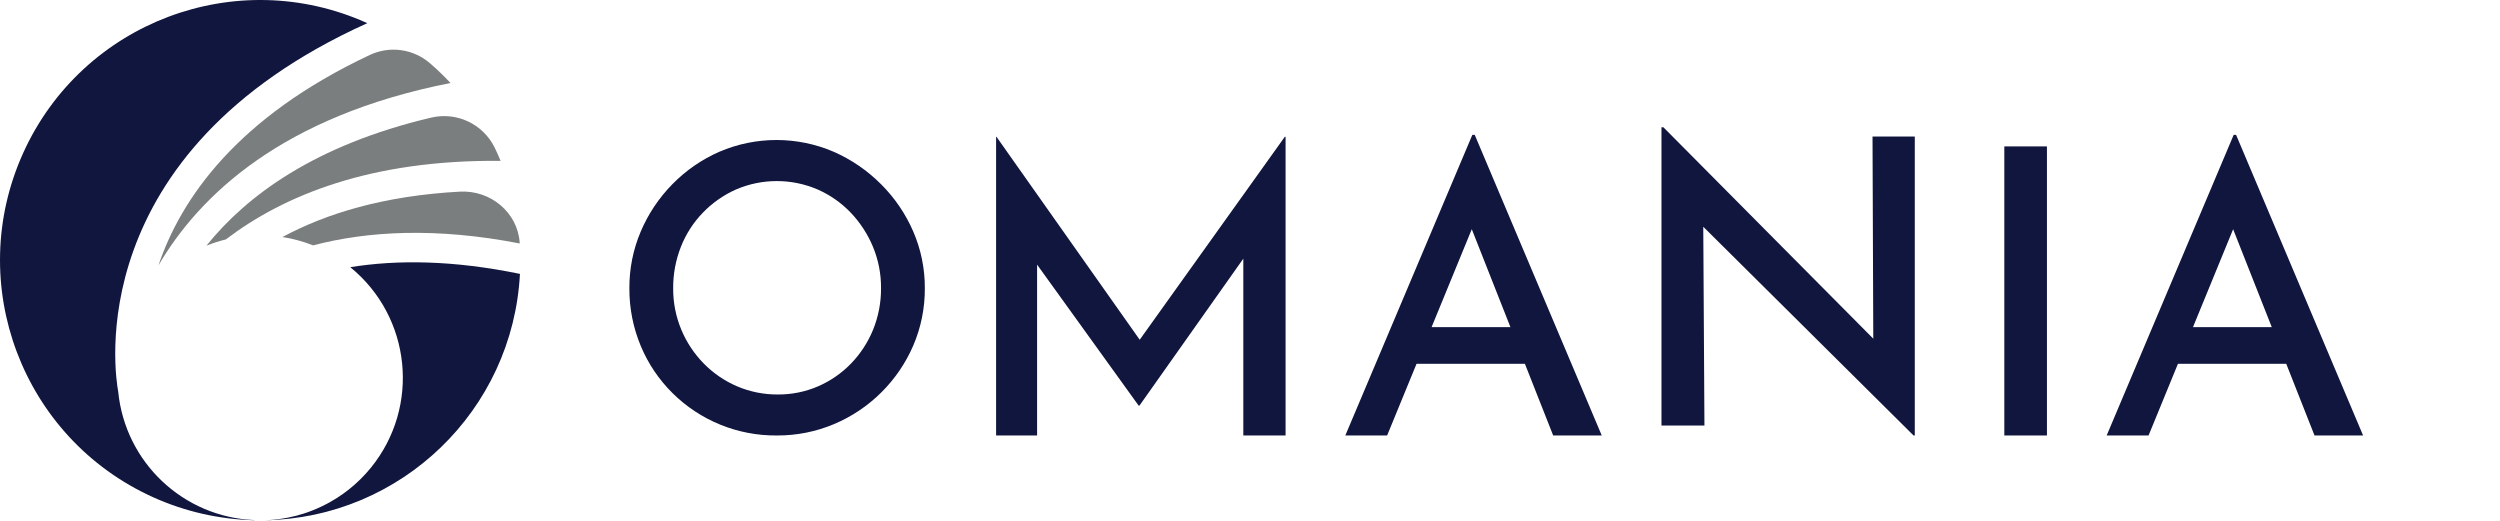 <?xml version="1.0" encoding="UTF-8"?>
<svg id="Layer_1" data-name="Layer 1" xmlns="http://www.w3.org/2000/svg" viewBox="0 0 1771.51 369.5">
  <defs>
    <style>
      .cls-1 {
        fill: #10163e;
      }

      .cls-2 {
        fill: #7a7e7e;
      }
    </style>
  </defs>
  <path class="cls-1" d="m445.98,204.18c-.07-13.76,2.66-27.4,8.03-40.07,5.3-12.5,12.91-23.89,22.44-33.58,9.52-9.73,20.82-17.54,33.29-23,25.86-11.09,55.13-11.09,80.98,0,12.53,5.5,23.92,13.3,33.58,23,9.68,9.64,17.44,21.04,22.86,33.58,5.45,12.65,8.24,26.29,8.17,40.07.11,13.96-2.67,27.79-8.17,40.63-10.84,25.14-30.99,45.12-56.23,55.74-12.81,5.38-26.58,8.11-40.48,8.03-27.67.25-54.29-10.57-73.93-30.05-9.6-9.51-17.23-20.82-22.44-33.29-5.44-13-8.2-26.97-8.1-41.06Zm31.03,0c-.08,10.12,1.89,20.15,5.79,29.49,3.73,8.94,9.15,17.08,15.94,23.98,6.73,6.85,14.73,12.31,23.55,16.09,9.14,3.9,18.99,5.87,28.93,5.79,9.8.07,19.5-1.9,28.5-5.79,8.74-3.79,16.65-9.26,23.28-16.09,6.71-6.92,12.02-15.06,15.66-23.98,3.8-9.36,5.72-19.39,5.64-29.49.08-10.12-1.89-20.14-5.79-29.48-3.74-8.94-9.09-17.12-15.79-24.13-6.66-6.93-14.62-12.48-23.42-16.34-18.42-7.9-39.28-7.9-57.7,0-8.78,3.9-16.73,9.44-23.42,16.34-6.78,6.97-12.11,15.22-15.67,24.26-3.69,9.34-5.55,19.3-5.5,29.34h0Z"/>
  <path class="cls-1" d="m705.84,308.58V96.96h.29l108.92,154.34-12.98-2.82,108.34-151.53h.56v211.63h-29.95v-143.62l1.99,15.51-75.59,106.95h-.57l-77.04-106.95,5.08-14.11v142.21h-29.04Z"/>
  <path class="cls-1" d="m953.3,308.58l90.01-213.03h1.69l90.01,213.03h-34.42l-65.46-165.9,21.78-14.39-73.99,180.3h-29.63Zm54.73-76.75h72.8l10.44,25.96h-92.27l9.03-25.96Z"/>
  <path class="cls-1" d="m1355.95,308.58l-157.78-156.61,8.74,2.83.86,146.72h-30.44V90.19h1.36l155.76,156.88-7.01-1.92-.56-148.41h29.95v211.84h-.89Z"/>
  <path class="cls-1" d="m1420.27,103.74h30.2v204.84h-30.2V103.74Z"/>
  <path class="cls-1" d="m1492.79,308.58l90.01-213.03h1.69l90.01,213.03h-34.42l-65.46-165.9,21.78-14.39-73.93,180.3h-29.68Zm54.73-76.75h72.8l10.44,25.96h-92.2l8.96-25.96Z"/>
  <path class="cls-2" d="m368.27,172.52c0-.13,0-.25,0-.38-1.36-21.61-20.71-37.51-42.33-36.35-53.7,2.89-94.67,15.41-125.78,32.17,7.43,1.15,14.71,3.13,21.7,5.91,38.72-10.16,87.04-12.87,146.41-1.35Z"/>
  <path class="cls-2" d="m354.74,114c-1.33-3.23-2.76-6.41-4.28-9.53-8.27-16.71-27.01-25.47-45.14-21.08-81.98,19.39-130.42,55.07-159.02,90.68,4.46-1.79,9.05-3.26,13.72-4.4,40.81-31.11,102.42-56.6,194.7-55.67Z"/>
  <path class="cls-2" d="m112.27,188.07c29.03-49.67,87.9-105.83,206.96-129.25-4.68-5.02-9.63-9.77-14.83-14.24-11.78-10-28.3-12.21-42.29-5.66-94.3,44.3-133.95,102.02-149.84,149.16Z"/>
  <path class="cls-1" d="m248.2,189.32c43.28,35.23,49.81,98.87,14.58,142.15-18.51,22.74-45.98,36.31-75.28,37.21,96.82-1.63,175.86-77.91,180.94-174.6-47.49-9.78-87.23-10.1-120.24-4.75Z"/>
  <path class="cls-1" d="m83.75,277.4c-2.16-11.55-27.42-168.93,176.52-260.99C167.52-25.52,58.33,15.68,16.41,108.44c-41.93,92.76-.72,201.94,92.03,243.87,22.6,10.21,47.02,15.76,71.82,16.32v-.11c-50.41-2.02-91.6-40.91-96.51-91.11Z"/>
</svg>
